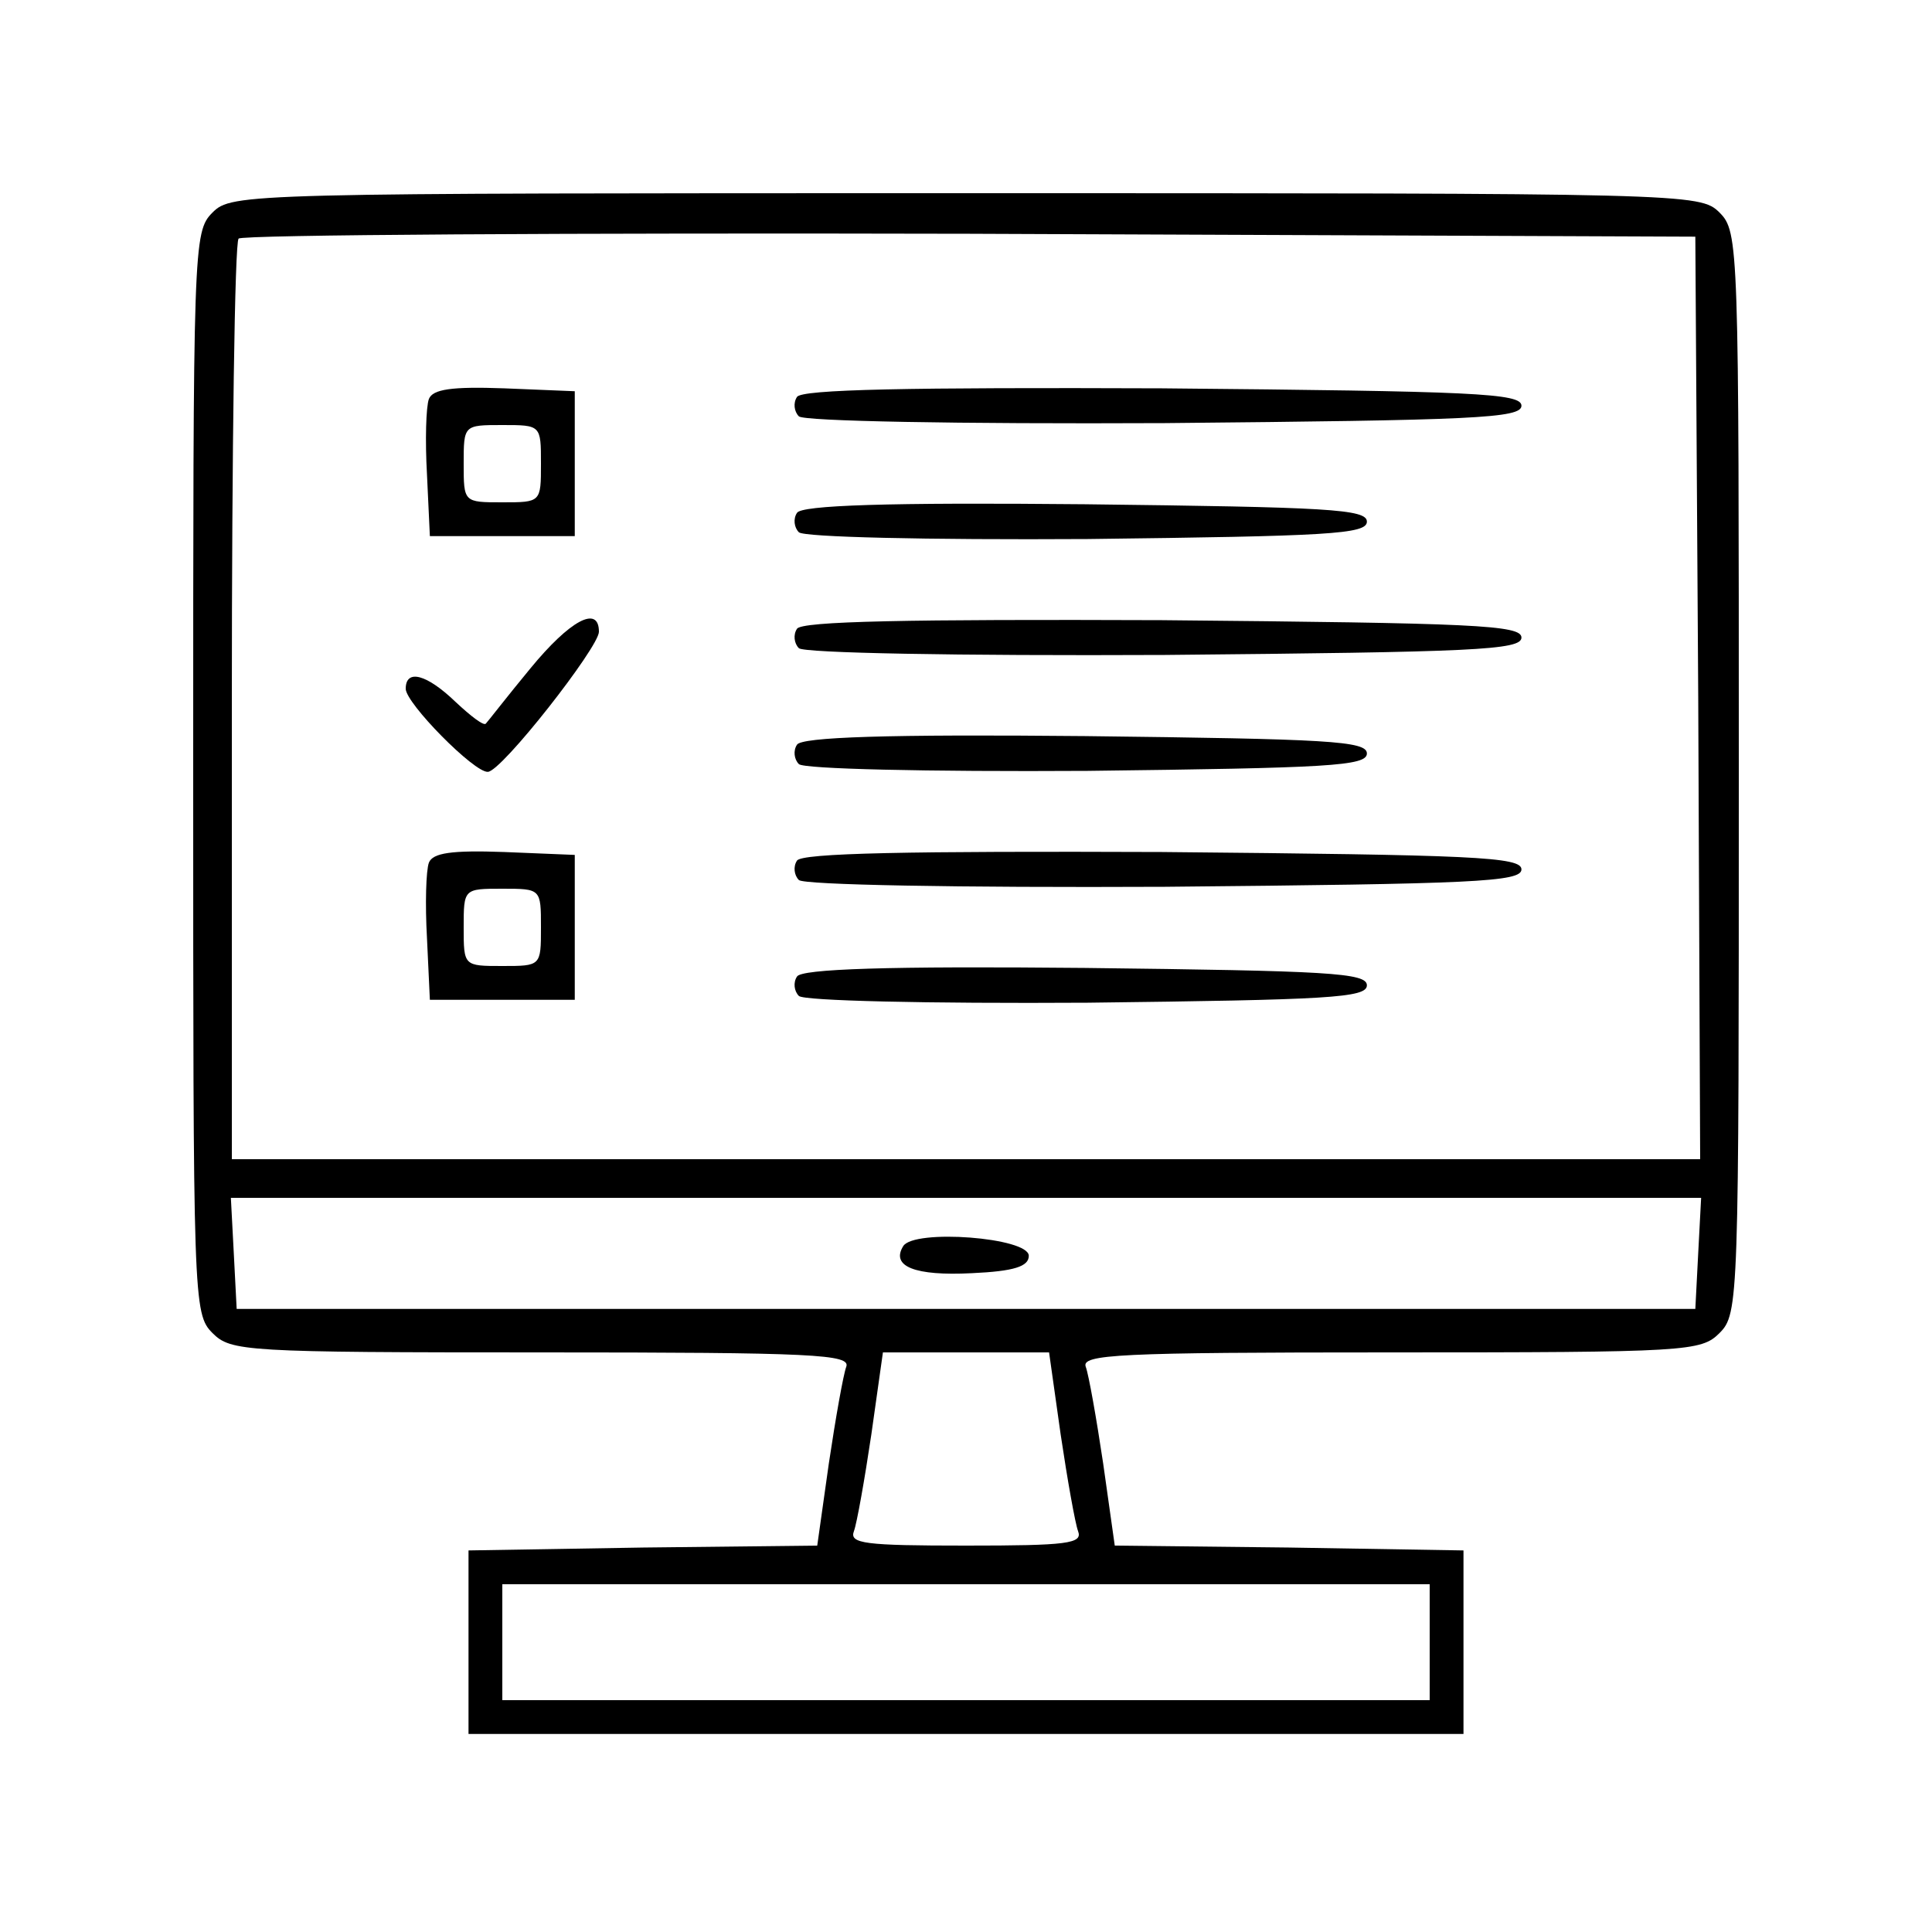 <?xml version="1.0" standalone="no"?>
<!DOCTYPE svg PUBLIC "-//W3C//DTD SVG 20010904//EN"
 "http://www.w3.org/TR/2001/REC-SVG-20010904/DTD/svg10.dtd">
<svg version="1.0" xmlns="http://www.w3.org/2000/svg"
 width="200pt" height="200pt" viewBox="0 0 200 200"
 preserveAspectRatio="xMidYMid meet">
<g transform="translate(0,200) scale(0.1,-0.1)"
fill="#000000" stroke="none">
<path d="M220 1780 c-20 -20 -20 -33 -20 -580 0 -547 0 -560 20 -580 19 -19
33 -20 341 -20 282 0 320 -2 315 -15 -3 -8 -11 -53 -18 -100 l-12 -85 -180 -2
-181 -3 0 -95 0 -95 515 0 515 0 0 95 0 95 -181 3 -180 2 -12 85 c-7 47 -15
92 -18 100 -5 13 33 15 315 15 308 0 322 1 341 20 20 20 20 33 20 580 0 547 0
560 -20 580 -20 20 -33 20 -780 20 -747 0 -760 0 -780 -20z m1538 -502 l2
-478 -760 0 -760 0 0 473 c0 261 3 477 7 480 3 4 344 6 757 5 l751 -3 3 -477z
m0 -575 l-3 -58 -755 0 -755 0 -3 58 -3 57 761 0 761 0 -3 -57z m-660 -188 c7
-47 15 -92 18 -100 5 -13 -11 -15 -116 -15 -105 0 -121 2 -116 15 3 8 11 53
18 100 l12 85 86 0 86 0 12 -85z m382 -215 l0 -60 -480 0 -480 0 0 60 0 60
480 0 480 0 0 -60z"/>
<path d="M444 1587 c-3 -8 -4 -43 -2 -78 l3 -64 75 0 75 0 0 75 0 75 -73 3
c-55 2 -74 -1 -78 -11z m116 -67 c0 -40 0 -40 -40 -40 -40 0 -40 0 -40 40 0
40 0 40 40 40 40 0 40 0 40 -40z"/>
<path d="M825 1589 c-4 -6 -3 -15 2 -20 5 -5 162 -8 379 -7 320 3 369 5 369
18 0 13 -49 15 -372 18 -262 1 -374 -1 -378 -9z"/>
<path d="M825 1469 c-4 -6 -3 -15 2 -20 5 -5 130 -8 299 -7 249 3 289 5 289
18 0 13 -40 15 -292 18 -204 2 -294 -1 -298 -9z"/>
<path d="M549 1308 c-24 -29 -44 -55 -46 -57 -2 -3 -16 8 -31 22 -30 29 -52
35 -52 14 0 -15 71 -87 85 -86 14 0 115 129 115 145 0 28 -30 12 -71 -38z"/>
<path d="M825 1349 c-4 -6 -3 -15 2 -20 5 -5 162 -8 379 -7 320 3 369 5 369
18 0 13 -49 15 -372 18 -262 1 -374 -1 -378 -9z"/>
<path d="M825 1229 c-4 -6 -3 -15 2 -20 5 -5 130 -8 299 -7 249 3 289 5 289
18 0 13 -40 15 -292 18 -204 2 -294 -1 -298 -9z"/>
<path d="M444 1107 c-3 -8 -4 -43 -2 -78 l3 -64 75 0 75 0 0 75 0 75 -73 3
c-55 2 -74 -1 -78 -11z m116 -67 c0 -40 0 -40 -40 -40 -40 0 -40 0 -40 40 0
40 0 40 40 40 40 0 40 0 40 -40z"/>
<path d="M825 1109 c-4 -6 -3 -15 2 -20 5 -5 162 -8 379 -7 320 3 369 5 369
18 0 13 -49 15 -372 18 -262 1 -374 -1 -378 -9z"/>
<path d="M825 989 c-4 -6 -3 -15 2 -20 5 -5 130 -8 299 -7 249 3 289 5 289 18
0 13 -40 15 -292 18 -204 2 -294 -1 -298 -9z"/>
<path d="M935 710 c-13 -21 12 -31 71 -28 44 2 59 7 59 18 0 19 -119 28 -130
10z"/>
</g>
</svg>
